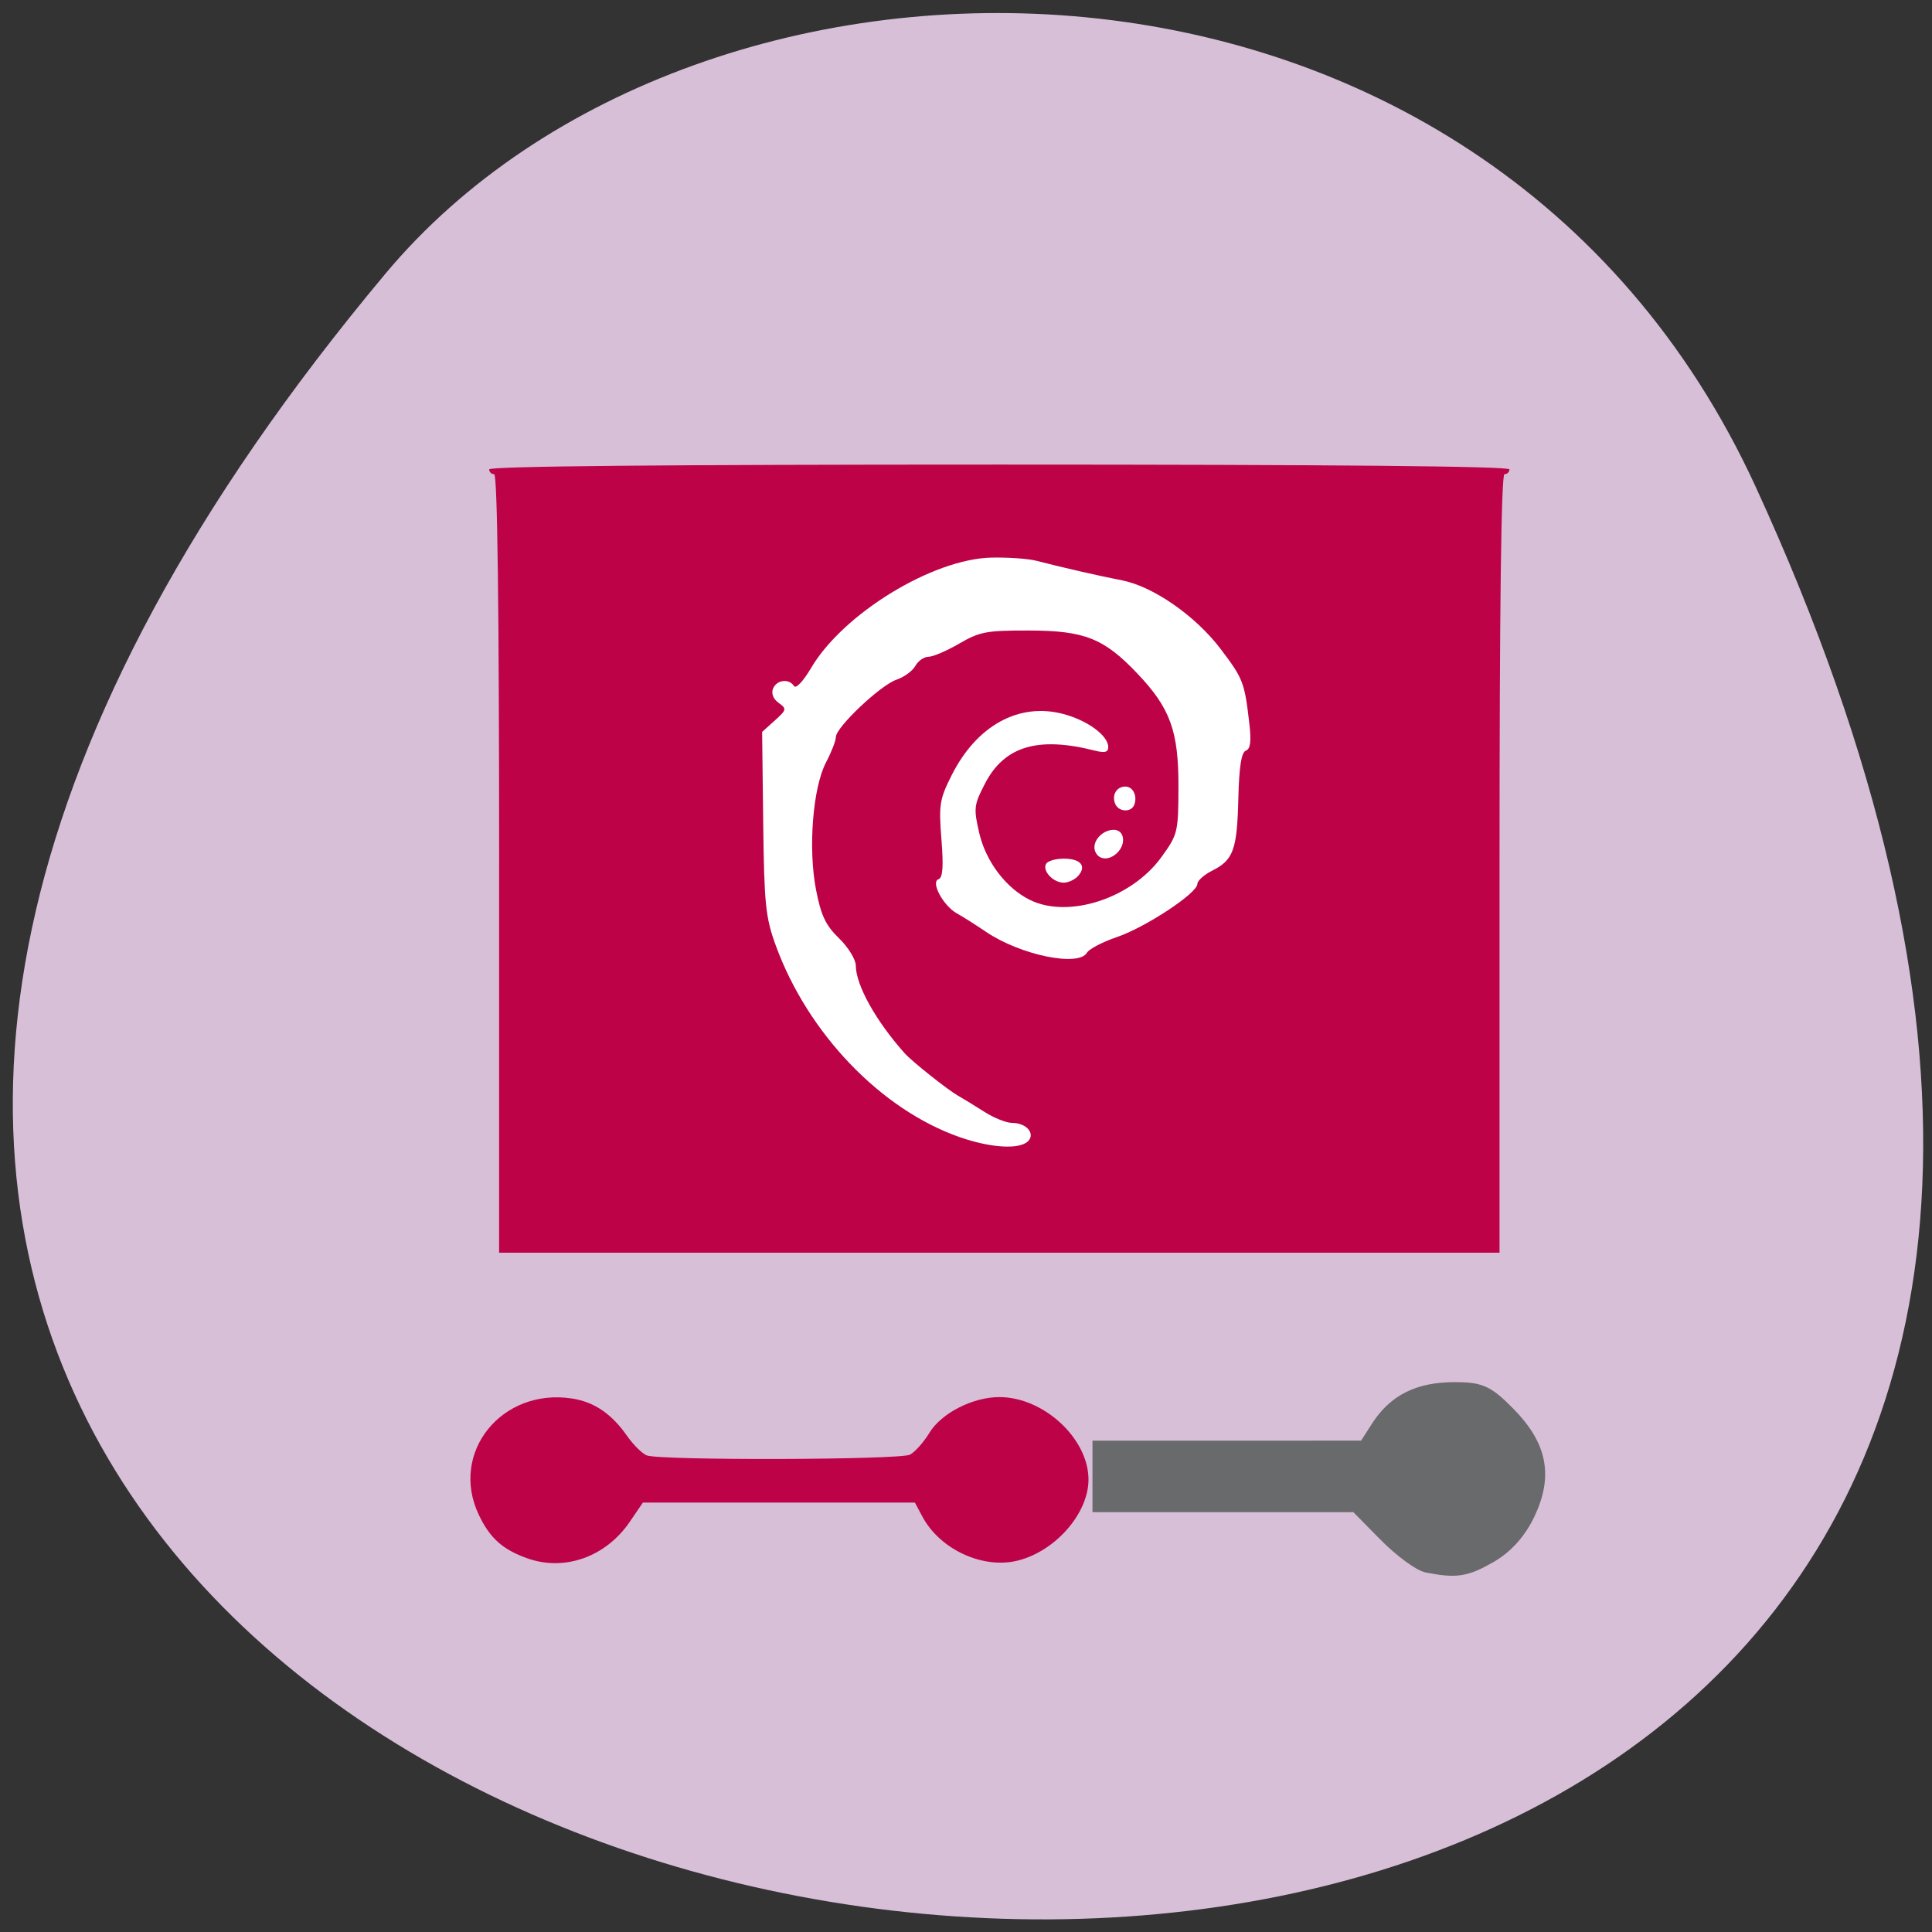 <svg xmlns="http://www.w3.org/2000/svg" viewBox="0 0 256 256"><rect x="0" y="0" width="256" height="256" fill="#333333" stroke="none"/><g fill="#d8bfd8" color="#000"><path d="m -1363.8 1650.47 c 92.76 -229.28 -405.65 -114.61 -172.57 42.475 46.699 31.473 147.56 19.349 172.57 -42.475 z" transform="matrix(1.009 -0.165 -0.175 -1.336 1897.55 2044.52)"/></g><g transform="matrix(0.891 0 0 0.905 -260.99 63.885)"><rect width="132.34" height="96.16" x="65.69" y="57.969" transform="matrix(1.045 0 0 1.051 302.64 -56.25)" rx="8.873" ry="9.331" fill="#fff" stroke="#fff" stroke-width="2"/><path d="m 371.33 157.57 c -3.688 -1.298 -5.57 -2.966 -7.22 -6.4 -4.369 -9.09 3.436 -18.616 13.922 -16.991 3.265 0.506 5.842 2.233 8.125 5.446 0.938 1.319 2.263 2.613 2.946 2.876 1.974 0.761 37.63 0.662 39.14 -0.108 0.737 -0.377 2.039 -1.816 2.893 -3.199 1.781 -2.883 6.45 -5.232 10.4 -5.232 6.594 0 13.257 6.072 13.257 12.08 0 4.907 -4.83 10.4 -10.408 11.834 -5.217 1.342 -11.671 -1.563 -14.311 -6.441 l -1.097 -2.027 h -20.225 h -20.225 l -1.95 2.815 c -3.562 5.142 -9.703 7.295 -15.244 5.344 z m -4.186 -101.74 c 0 -37.525 -0.252 -56.992 -0.737 -56.992 -0.405 0 -0.737 -0.317 -0.737 -0.704 0 -0.465 25.778 -0.704 75.862 -0.704 50.08 0 75.862 0.239 75.862 0.704 0 0.387 -0.331 0.704 -0.737 0.704 -0.485 0 -0.737 19.466 -0.737 56.992 v 56.992 h -74.39 h -74.39 v -56.992 z m 78.64 40.685 c 1.158 -1.107 -0.205 -2.69 -2.319 -2.693 -0.862 -0.001 -2.7 -0.714 -4.086 -1.583 -1.385 -0.869 -3.188 -1.956 -4.01 -2.416 -1.566 -0.879 -6.826 -5 -7.913 -6.201 -4.31 -4.758 -7.243 -9.945 -7.272 -12.864 -0.009 -0.884 -1.133 -2.673 -2.497 -3.976 -1.981 -1.892 -2.669 -3.322 -3.413 -7.092 -1.196 -6.05 -0.48 -14.975 1.498 -18.68 0.797 -1.493 1.45 -3.15 1.45 -3.682 0 -1.427 6.637 -7.608 9.02 -8.402 1.131 -0.377 2.393 -1.285 2.804 -2.02 0.411 -0.733 1.286 -1.333 1.945 -1.333 0.659 0 2.719 -0.868 4.577 -1.93 3.057 -1.746 4.046 -1.928 10.376 -1.916 8.266 0.016 11.137 1.138 16.12 6.301 4.893 5.071 6.126 8.414 6.106 16.557 -0.017 6.678 -0.093 6.99 -2.515 10.296 -4.464 6.091 -13.892 9.1 -19.636 6.26 -3.542 -1.75 -6.505 -5.627 -7.48 -9.789 -0.843 -3.6 -0.785 -4.087 0.857 -7.208 2.881 -5.472 7.857 -6.949 16.308 -4.84 1.518 0.379 2.025 0.251 2.025 -0.509 0 -1.691 -3.115 -3.936 -6.749 -4.864 -6.567 -1.677 -12.812 1.712 -16.528 8.967 -1.804 3.523 -1.938 4.344 -1.53 9.401 0.325 4.03 0.204 5.625 -0.446 5.851 -1.184 0.412 0.745 3.916 2.75 4.997 0.789 0.425 2.749 1.647 4.356 2.715 5.103 3.392 13.738 5.145 14.98 3.041 0.324 -0.549 2.323 -1.578 4.443 -2.287 4.266 -1.427 11.972 -6.432 11.978 -7.779 0.002 -0.474 0.988 -1.348 2.192 -1.942 3.162 -1.562 3.714 -3.054 3.9 -10.536 0.117 -4.701 0.45 -6.799 1.117 -7.04 0.691 -0.253 0.831 -1.361 0.511 -4.055 -0.709 -5.975 -0.912 -6.49 -4.286 -10.868 -3.71 -4.814 -10.01 -9.126 -14.626 -10.01 -3.319 -0.633 -8.995 -1.911 -12.741 -2.868 -1.215 -0.31 -4.223 -0.52 -6.684 -0.466 -8.772 0.192 -22.07 8.206 -26.834 16.17 -1.158 1.936 -2.25 3.074 -2.531 2.639 -0.746 -1.153 -2.602 -0.921 -3.129 0.391 -0.281 0.7 0.052 1.518 0.843 2.071 1.228 0.858 1.193 1.015 -0.576 2.581 l -1.883 1.667 l 0.161 13.324 c 0.143 11.854 0.348 13.829 1.85 17.898 4.768 12.912 15.653 24.08 27.393 28.12 4.571 1.57 8.844 1.826 10.121 0.606 z m 7.503 -38.895 c 1.247 -1.435 0.32 -2.493 -2.183 -2.493 -1.167 0 -2.336 0.33 -2.598 0.734 -0.649 1 1.013 2.784 2.598 2.784 0.711 0 1.693 -0.461 2.183 -1.025 z m 5.772 -3.338 c 1.38 -1.318 1.076 -3.377 -0.499 -3.377 -1.767 0 -3.328 1.777 -2.774 3.157 0.513 1.278 2.056 1.382 3.273 0.22 z m 2.555 -7.07 c 0.472 -1.291 -0.212 -2.639 -1.339 -2.639 -1.294 0 -2.039 1.219 -1.526 2.496 0.503 1.252 2.425 1.347 2.865 0.142 z" fill="#bd0247"/><path d="m 194.89 208.64 c -1.173 -0.226 -4.03 -2.31 -6.351 -4.631 l -4.219 -4.219 h -19.12 h -19.12 v -4.284 v -4.284 l 19.756 -0.003 l 19.756 -0.003 l 1.904 -2.921 c 2.537 -3.891 6.102 -5.642 11.49 -5.642 3.876 0 4.906 0.462 8.06 3.617 4.776 4.776 5.64 9.13 2.923 14.742 -1.312 2.71 -3.282 4.859 -5.704 6.22 -3.616 2.032 -5.04 2.246 -9.381 1.409 z" transform="translate(310.26 -49.927)" fill="#696a6b" stroke="#696a6b" stroke-width="1.904"/></g></svg>